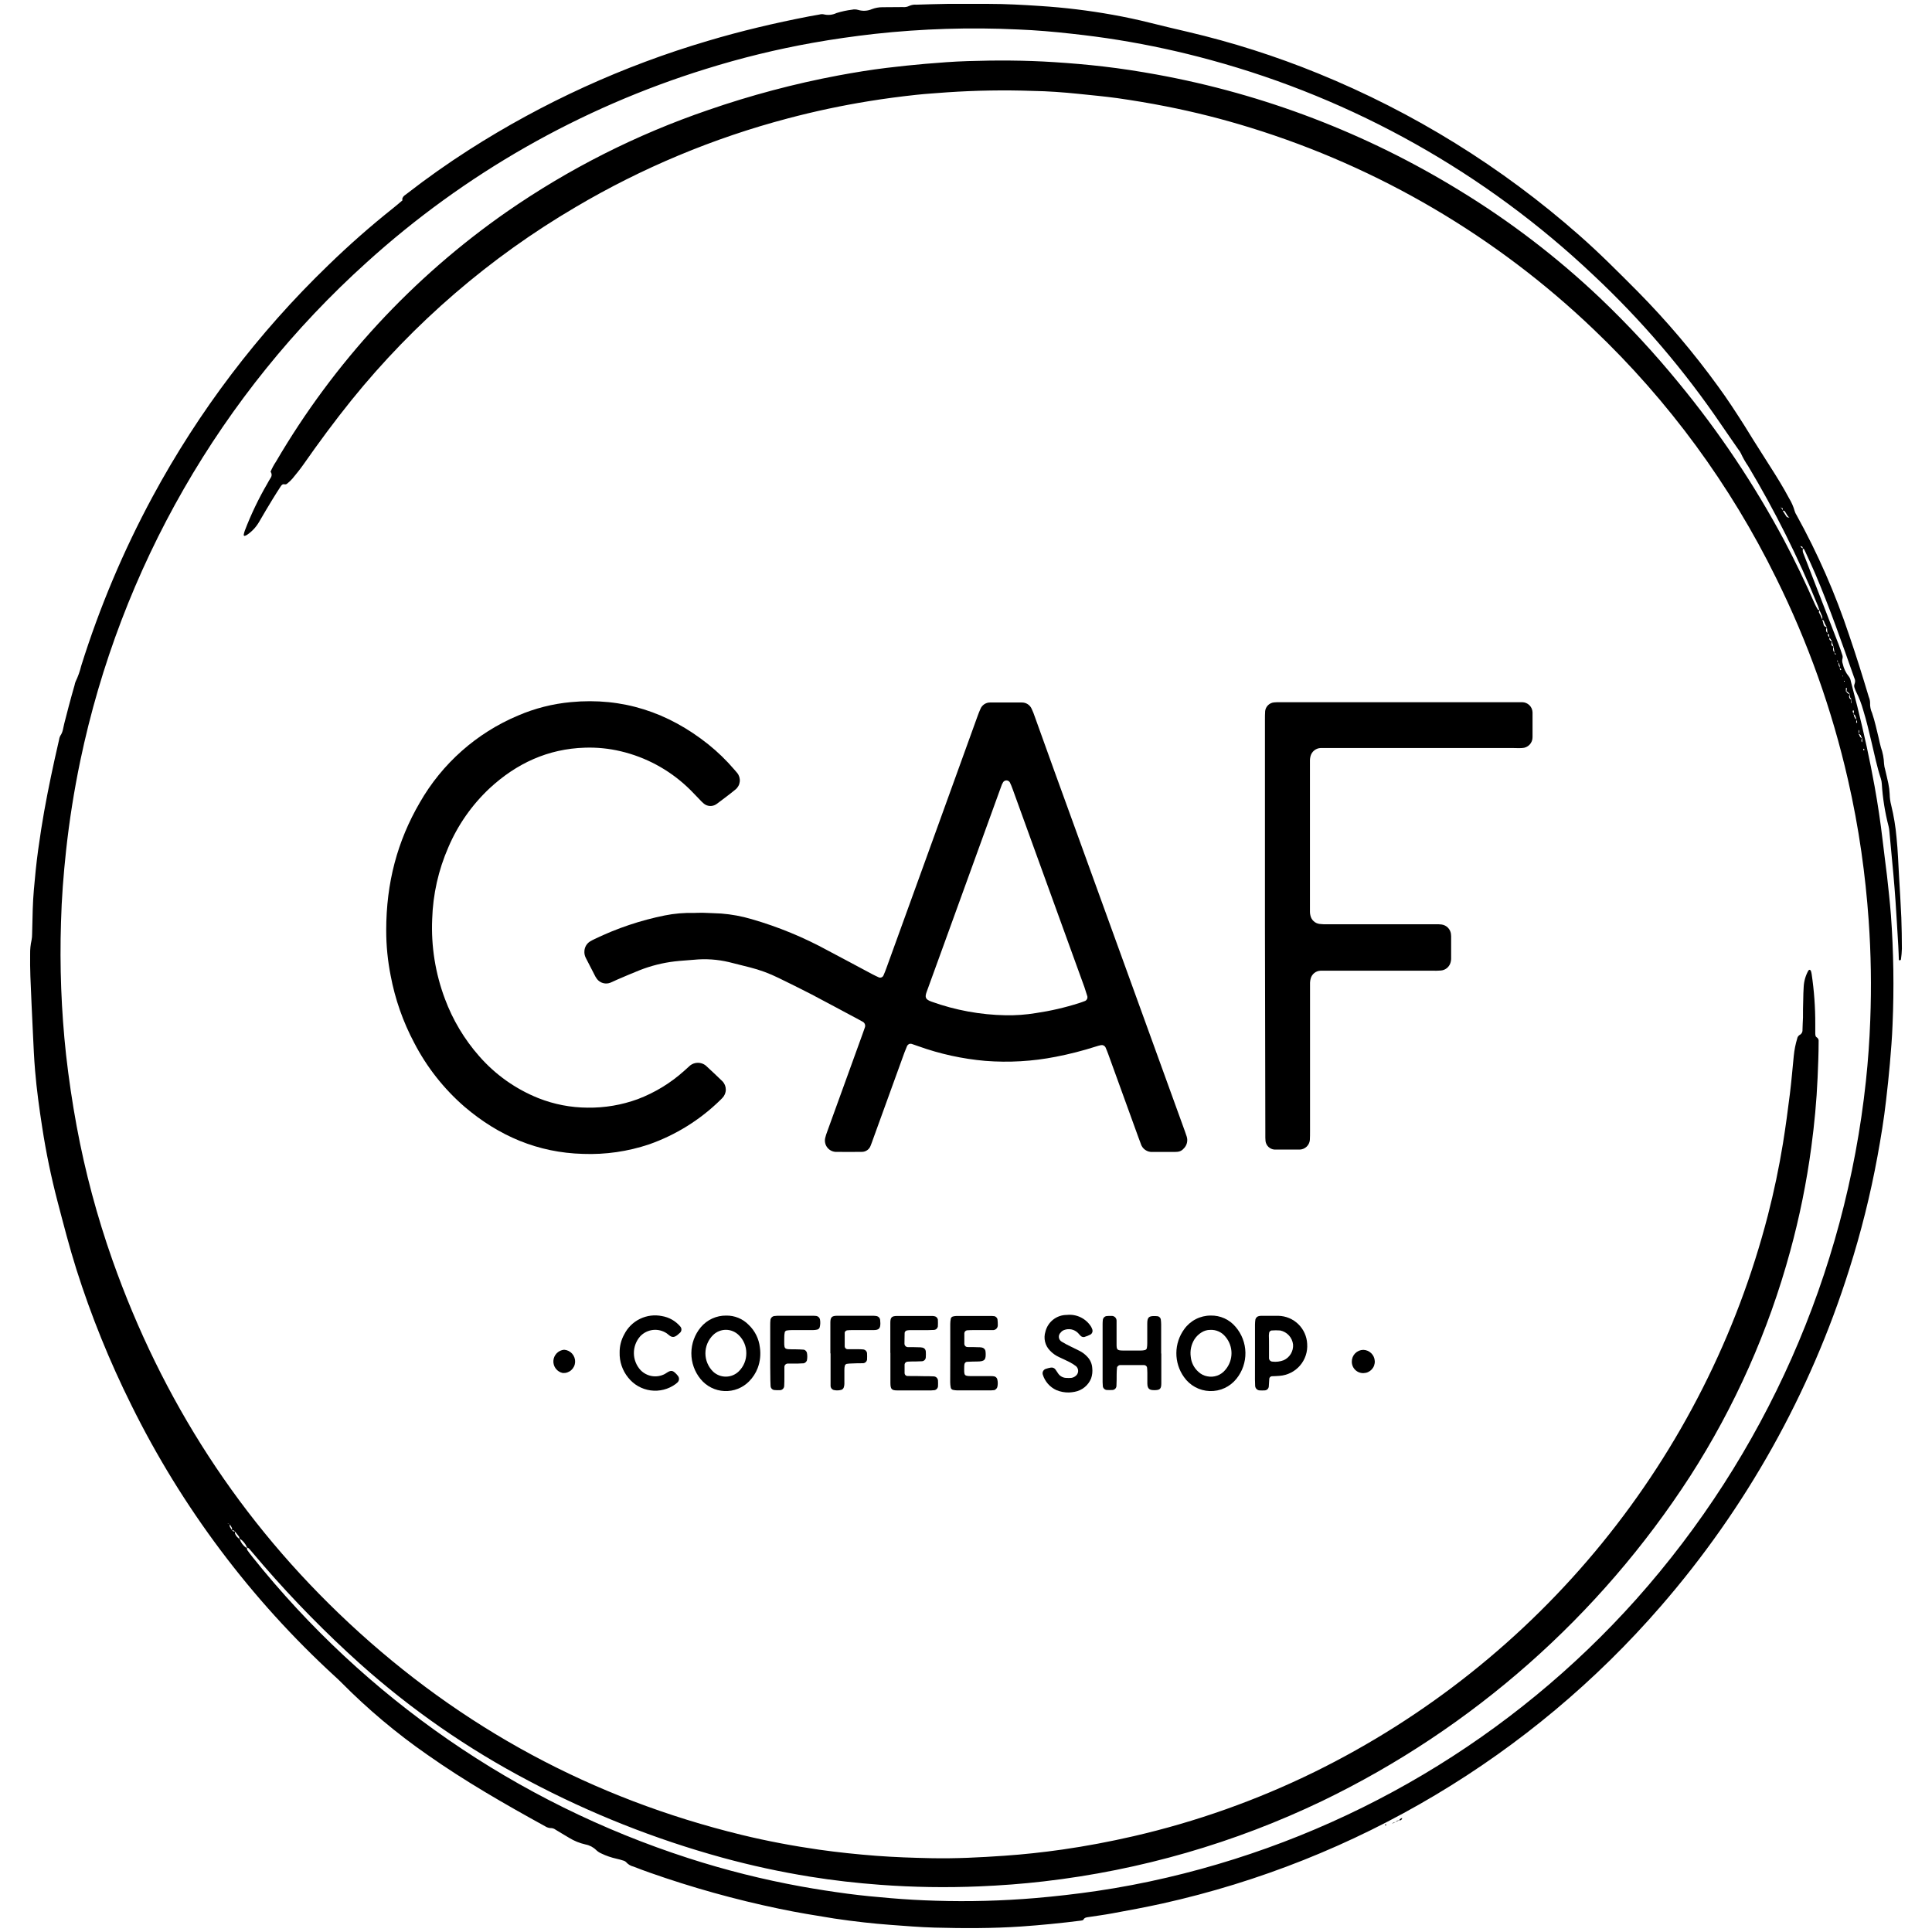 <svg width="656" height="656" viewBox="0 0 656 656" fill="none" xmlns="http://www.w3.org/2000/svg">
    <rect width="656" height="656" fill="white"/>
    <path d="M612.185 186.259C612.033 186.842 612.097 187.46 612.365 187.999L614.855 194.439C618.035 202.639 621.212 210.843 624.385 219.049C624.785 220.049 625.115 221.129 625.465 222.169C625.677 222.626 625.726 223.141 625.605 223.629C625.45 224.211 625.481 224.827 625.695 225.389C626.03 226.961 626.732 228.431 627.745 229.679C628.113 230.153 628.351 230.715 628.435 231.309C629.175 234.219 629.945 237.119 630.675 240.019C632.895 248.949 634.885 257.929 636.515 267.019C637.615 273.119 638.525 279.249 639.245 285.409C639.695 289.409 640.245 293.339 640.715 297.319C641.205 301.789 641.715 306.259 642.055 310.749C642.958 323.121 643.142 335.536 642.605 347.929C642.445 352.329 642.075 356.719 641.705 361.099C641.345 365.289 640.885 369.459 640.405 373.629C639.685 379.999 638.645 386.309 637.485 392.629C635.102 405.616 631.899 418.438 627.895 431.019C614.63 473.134 592.846 512.07 563.895 545.409C519.769 596.319 460.449 631.699 394.685 646.329C389.025 647.579 383.325 648.639 377.625 649.679C374.975 650.169 372.295 650.519 369.625 650.929C368.945 651.029 368.245 651.059 367.855 651.829C367.765 652.019 367.345 652.089 367.065 652.129C360.318 652.989 353.552 653.656 346.765 654.129C336.965 654.799 327.165 654.769 317.365 654.509C312.365 654.379 307.365 653.939 302.365 653.579C299.372 653.359 296.372 653.079 293.365 652.739C289.985 652.349 286.605 651.939 283.245 651.419C277.025 650.419 270.815 649.419 264.645 648.119C249.666 645.004 234.913 640.888 220.485 635.799C218.695 635.169 216.915 634.499 215.125 633.799C214.147 633.573 213.266 633.045 212.605 632.289C212.329 632.017 211.983 631.826 211.605 631.739C210.846 631.49 210.075 631.279 209.295 631.109C207.536 630.72 205.828 630.13 204.205 629.349C203.563 629.073 202.974 628.688 202.465 628.209C201.467 627.212 200.192 626.539 198.805 626.279C196.851 625.842 194.982 625.085 193.275 624.039C191.715 623.149 190.205 622.179 188.645 621.269C188.253 620.968 187.786 620.781 187.295 620.729C186.492 620.746 185.703 620.516 185.035 620.069C171.355 612.549 157.825 604.779 145.035 595.769C134.599 588.511 124.848 580.314 115.905 571.279C115.205 570.569 114.465 569.889 113.735 569.219C85.191 543.054 61.751 511.818 44.605 477.099C37.197 462.236 30.955 446.819 25.935 430.989C23.525 423.359 21.545 415.609 19.515 407.879C17.362 399.64 15.637 391.296 14.345 382.879C13.345 376.459 12.455 370.019 11.915 363.539C11.555 359.349 11.385 355.149 11.185 350.959C10.865 344.459 10.575 337.963 10.315 331.469C10.215 328.979 10.215 326.469 10.235 323.969C10.205 322.369 10.367 320.771 10.715 319.209C10.849 318.524 10.912 317.827 10.905 317.129C10.985 314.329 11.025 311.529 11.115 308.729C11.235 304.329 11.685 299.949 12.115 295.569C12.595 290.889 13.255 286.239 13.985 281.569C15.235 273.569 16.845 265.629 18.575 257.719C19.045 255.569 19.575 253.419 20.035 251.279C20.085 250.784 20.228 250.302 20.455 249.859C21.395 248.579 21.455 247.069 21.835 245.619C22.315 243.679 22.815 241.746 23.335 239.819C23.975 237.399 24.645 234.999 25.335 232.589C25.401 232.195 25.512 231.809 25.665 231.439C26.488 229.728 27.128 227.935 27.575 226.089C33.795 206.227 41.902 187.006 51.785 168.689C67.495 139.583 87.605 113.077 111.405 90.109C118.405 83.299 125.785 76.799 133.465 70.689C134.565 69.819 135.615 68.899 136.685 67.999H136.615V67.269H136.685C136.915 66.539 137.575 66.219 138.115 65.799C144.915 60.519 151.938 55.556 159.185 50.909C184.327 34.818 211.617 22.361 240.245 13.909C251.555 10.529 263.035 7.829 274.625 5.579C275.805 5.346 276.985 5.136 278.165 4.949C278.645 4.807 279.151 4.776 279.645 4.859C281.11 5.237 282.662 5.085 284.025 4.429C285.745 3.895 287.508 3.513 289.295 3.289C289.98 3.142 290.691 3.166 291.365 3.359C292.913 3.831 294.578 3.739 296.065 3.099C297.189 2.671 298.382 2.451 299.585 2.449C301.885 2.449 304.185 2.389 306.485 2.399C307.279 2.486 308.082 2.34 308.795 1.979C309.53 1.655 310.335 1.521 311.135 1.589C314.635 1.489 318.135 1.359 321.645 1.319C326.345 1.319 331.045 1.319 335.745 1.319C341.555 1.319 347.345 1.649 353.135 2.029C361.422 2.558 369.672 3.56 377.845 5.029C382.075 5.789 386.285 6.679 390.455 7.729C394.625 8.779 398.995 9.809 403.285 10.809C418.379 14.345 433.171 19.063 447.525 24.919C479.925 38.118 509.876 56.67 536.125 79.799C543.055 85.869 549.525 92.409 556.025 98.929C565.937 108.973 575.073 119.754 583.355 131.179C586.495 135.449 589.355 139.879 592.225 144.369C593.295 146.059 594.325 147.769 595.385 149.469C597.255 152.469 599.115 155.399 601.005 158.339C603.275 161.879 605.485 165.449 607.455 169.159C608.298 170.521 608.945 171.996 609.375 173.539C609.515 174.019 609.727 174.474 610.005 174.889C617.216 187.94 623.208 201.628 627.905 215.779C630.275 222.679 632.445 229.649 634.535 236.639C634.812 237.27 634.961 237.95 634.975 238.639C634.923 239.841 635.159 241.038 635.665 242.129C636.595 244.879 637.195 247.719 637.885 250.539C638.135 251.609 638.335 252.689 638.645 253.739C639.285 255.527 639.646 257.402 639.715 259.299C639.767 259.998 639.898 260.689 640.105 261.359C640.455 262.919 640.865 264.469 641.175 266.039C641.424 267.211 641.575 268.402 641.625 269.599C641.646 270.896 641.824 272.185 642.155 273.439C643.029 277.032 643.631 280.686 643.955 284.369C644.425 288.859 644.555 293.369 644.825 297.849C645.095 302.329 645.385 307.029 645.585 311.629C645.725 315.129 645.755 318.629 645.775 322.129C645.741 323.328 645.638 324.523 645.465 325.709C645.465 325.959 645.195 326.179 644.745 325.989C644.685 324.449 644.655 322.849 644.555 321.259C644.255 316.169 643.955 311.069 643.615 305.989C643.402 302.889 643.155 299.796 642.875 296.709C642.442 291.929 641.995 287.153 641.535 282.379C641.491 281.78 641.4 281.185 641.265 280.599C640.032 275.858 639.258 271.009 638.955 266.119C638.921 265.521 638.81 264.929 638.625 264.359C637.315 260.359 636.475 256.249 635.505 252.159C634.625 248.469 633.775 244.759 632.655 241.159C632.07 239.038 631.279 236.978 630.295 235.009C630.074 234.562 629.884 234.101 629.725 233.629C629.626 233.399 629.575 233.15 629.575 232.899C629.575 232.648 629.626 232.4 629.725 232.169C629.852 231.847 629.906 231.501 629.886 231.156C629.865 230.811 629.769 230.474 629.605 230.169C625.415 218.289 621.285 206.389 616.345 194.789C615.285 192.299 614.145 189.859 613.015 187.409C612.815 186.979 612.685 186.409 612.145 186.249C612.015 185.539 612.015 185.539 611.305 185.469C611.305 185.289 611.305 185.109 611.375 184.939L611.265 185.449C611.418 185.654 611.585 185.847 611.765 186.029C611.893 186.127 612.034 186.204 612.185 186.259ZM77.075 517.099C77.341 517.366 77.699 517.52 78.075 517.529C77.998 517.706 77.965 517.898 77.981 518.091C77.997 518.283 78.06 518.468 78.165 518.629C78.365 518.959 78.585 519.279 78.815 519.629C78.92 519.789 79.076 519.908 79.258 519.968C79.439 520.028 79.636 520.025 79.815 519.959C79.815 520.229 79.675 520.559 79.815 520.749C80.117 521.522 80.674 522.168 81.395 522.579C81.782 523.765 82.539 524.795 83.555 525.519C83.625 525.519 83.745 525.519 83.845 525.519C83.845 525.809 83.845 526.149 83.985 526.359C84.555 527.179 85.175 527.959 85.795 528.749C124.01 576.581 175.452 612.113 233.715 630.919C246.273 634.979 259.088 638.196 272.075 640.549C277.285 641.489 282.535 642.299 287.785 642.999C292.635 643.639 297.515 644.109 302.405 644.509C307.498 644.943 312.592 645.233 317.685 645.379C328.986 645.729 340.298 645.429 351.565 644.479C358.545 643.886 365.498 643.083 372.425 642.069C380.425 640.889 388.378 639.372 396.285 637.519C457.834 623.157 513.456 590.161 555.565 543.029C599.305 493.946 626.581 432.401 633.565 367.029C634.298 360.156 634.788 353.273 635.035 346.379C635.47 335.081 635.29 323.768 634.495 312.489C633.948 304.696 633.122 296.943 632.015 289.229C630.835 280.996 629.318 272.836 627.465 264.749C622.065 241.04 613.878 218.054 603.075 196.269C587.556 164.677 566.566 136.082 541.075 111.809C508.109 80.286 468.263 56.862 424.685 43.389C415.232 40.453 405.628 38.026 395.915 36.119C390.415 35.029 384.915 34.119 379.355 33.319C374.995 32.729 370.605 32.319 366.235 31.869C361.055 31.339 355.865 30.949 350.665 30.869C340.963 30.534 331.251 30.694 321.565 31.349C318.075 31.639 314.565 31.819 311.095 32.199C305.735 32.779 300.375 33.479 295.095 34.339C285.808 35.839 276.618 37.792 267.525 40.199C242.256 46.861 218.027 56.98 195.525 70.269C166.364 87.372 140.54 109.614 119.305 135.919C113.595 143.009 108.195 150.329 102.975 157.799C101.825 159.429 100.555 160.979 99.285 162.519C98.761 163.122 98.182 163.674 97.555 164.169C97.45 164.272 97.324 164.352 97.187 164.403C97.049 164.455 96.902 164.477 96.755 164.469C96.005 164.249 95.625 164.649 95.295 165.179C94.375 166.609 93.445 168.029 92.565 169.489C91.015 172.049 89.455 174.619 87.965 177.229C86.958 178.965 85.574 180.451 83.915 181.579C83.665 181.736 83.396 181.861 83.115 181.949C83.073 181.957 83.03 181.955 82.989 181.945C82.947 181.935 82.909 181.916 82.875 181.889C82.798 181.827 82.747 181.738 82.735 181.639C82.825 181.15 82.952 180.669 83.115 180.199C85.222 174.685 87.774 169.35 90.745 164.249C91.135 163.559 91.505 162.839 91.945 162.179C92.142 161.879 92.24 161.525 92.226 161.166C92.212 160.808 92.085 160.463 91.865 160.179C92.367 158.983 92.983 157.837 93.705 156.759C113.37 123.13 140.111 94.179 172.075 71.909C193.144 57.292 216.14 45.671 240.405 37.379C254.864 32.367 269.675 28.432 284.715 25.609C290.125 24.609 295.555 23.709 301.015 23.049C305.385 22.529 309.755 22.049 314.145 21.679C318.925 21.279 323.715 20.899 328.515 20.749C338.315 20.429 348.115 20.459 357.915 21.099C363.505 21.459 369.095 21.929 374.655 22.579C380.715 23.279 386.735 24.219 392.745 25.309C429.147 31.936 463.999 45.272 495.525 64.639C512.715 75.113 528.745 87.382 543.345 101.239C552.833 110.284 561.75 119.909 570.045 130.059C583.666 146.596 595.618 164.439 605.725 183.329C609.525 190.489 613.005 197.789 616.275 205.209C616.568 205.84 616.902 206.451 617.275 207.039C617.275 207.129 617.615 207.039 617.785 207.109C617.67 207.354 617.602 207.619 617.585 207.889C618.364 209.251 618.927 210.725 619.255 212.259C619.347 212.468 619.501 212.643 619.696 212.761C619.891 212.879 620.118 212.934 620.345 212.919C619.945 213.689 619.805 214.419 620.615 215.019C620.615 215.539 620.615 216.099 621.205 216.349C621.205 217.029 621.265 217.609 622.095 217.709C621.755 218.969 621.755 218.969 622.615 219.589C622.487 219.932 622.451 220.303 622.511 220.664C622.57 221.026 622.724 221.365 622.955 221.649C623.085 221.819 622.955 222.159 623.295 222.179C623.295 222.179 623.295 221.989 623.295 221.969C623.295 221.949 622.995 221.809 622.845 221.729C622.765 221.019 622.675 220.309 622.595 219.599C622.241 219.037 622.057 218.384 622.065 217.719C621.944 217.589 621.83 217.452 621.725 217.309C621.505 217.019 621.305 216.719 621.105 216.409C621.105 215.899 621.165 215.329 620.515 215.089L620.305 212.929C619.865 212.321 619.528 211.646 619.305 210.929C619.263 210.796 619.181 210.678 619.07 210.593C618.959 210.507 618.825 210.457 618.685 210.449C618.83 209.981 618.798 209.476 618.595 209.029C618.335 208.399 618.045 207.779 617.775 207.159C617.505 206.539 617.465 206.159 617.275 205.739C610.598 189.339 602.679 173.473 593.585 158.279C592.621 156.882 591.781 155.403 591.075 153.859C590.853 153.411 590.577 152.992 590.255 152.609C588.315 149.809 586.365 147.029 584.455 144.219C571.906 125.743 557.351 108.713 541.055 93.439C504.409 58.737 459.75 33.635 411.055 20.369C400.734 17.546 390.269 15.276 379.705 13.569C374.475 12.719 369.215 12.039 363.945 11.459C357.875 10.779 351.795 10.249 345.705 10.009C329.407 9.232 313.074 9.737 296.855 11.519C289.855 12.319 282.975 13.289 276.075 14.519C263.769 16.709 251.615 19.678 239.685 23.409C196.993 36.636 157.707 59.032 124.575 89.029C74.979 133.722 40.891 193.037 27.245 258.389C25.145 268.476 23.538 278.646 22.425 288.899C21.555 296.959 20.925 305.029 20.715 313.129C20.238 328.141 20.809 343.167 22.425 358.099C23.345 366.259 24.548 374.369 26.035 382.429C28.898 397.872 32.96 413.068 38.185 427.879C54.995 475.439 81.585 516.669 118.495 551.099C156.668 586.706 201.145 610.689 251.925 623.049C260.585 625.149 269.325 626.789 278.145 628.049C284.575 628.959 291.045 629.629 297.525 630.129C303.715 630.599 309.915 630.809 316.115 630.939C324.425 631.109 332.715 630.689 341.005 630.109C347.595 629.659 354.155 628.939 360.685 628.009C368.805 626.849 376.855 625.319 384.855 623.479C406.121 618.583 426.753 611.258 446.345 601.649C484.098 583.087 517.397 556.59 543.964 523.97C570.531 491.351 589.739 453.378 600.275 412.649C602.342 404.609 604.045 396.489 605.385 388.289C606.295 382.669 607.045 377.019 607.755 371.359C608.285 367.089 608.635 362.799 609.065 358.529C609.26 356.536 609.649 354.567 610.225 352.649C610.267 352.402 610.36 352.165 610.497 351.956C610.635 351.746 610.815 351.566 611.025 351.429C611.345 351.276 611.611 351.03 611.79 350.723C611.968 350.416 612.05 350.063 612.025 349.709C612.025 348.309 612.165 346.909 612.195 345.509C612.195 343.509 612.195 341.509 612.275 339.509C612.275 338.009 612.355 336.509 612.435 335.009C612.543 333.104 613.08 331.248 614.005 329.579C614.052 329.5 614.116 329.432 614.192 329.38C614.268 329.329 614.354 329.294 614.445 329.279C614.537 329.301 614.624 329.344 614.697 329.405C614.769 329.465 614.827 329.542 614.865 329.629C614.995 330.006 615.088 330.395 615.145 330.789C615.979 336.417 616.387 342.1 616.365 347.789C616.365 348.789 616.365 349.789 616.365 350.789C616.36 351.088 616.39 351.387 616.455 351.679C616.491 351.869 616.598 352.037 616.755 352.149C617.021 352.287 617.237 352.505 617.372 352.772C617.507 353.04 617.553 353.344 617.505 353.639C617.505 357.739 617.335 361.839 617.155 365.939C616.815 373.839 616.065 381.699 615.015 389.529C613.419 401.429 611.031 413.208 607.865 424.789C600.504 451.866 589.038 477.656 573.865 501.259C543.141 548.751 499.95 586.881 449.015 611.479C419.201 625.793 387.209 635.033 354.355 638.819C347.095 639.669 339.815 640.199 332.515 640.509C321.314 640.983 310.095 640.806 298.915 639.979C290.915 639.389 282.995 638.499 275.085 637.219C265.016 635.597 255.042 633.434 245.205 630.739C222.428 624.48 200.407 615.741 179.535 604.679C158.873 593.832 139.628 580.478 122.235 564.919C110.701 554.545 99.817 543.471 89.645 531.759C88.005 529.869 86.395 527.949 84.775 526.059C84.515 525.759 84.245 525.449 83.775 525.489C83.775 525.389 83.775 525.269 83.775 525.199C83.294 524.14 82.542 523.226 81.595 522.549C81.525 522.549 81.405 522.549 81.305 522.549C81.305 522.276 81.254 522.004 81.155 521.749C80.715 521.129 80.215 520.549 79.725 519.959C79.615 519.806 79.458 519.691 79.278 519.634C79.098 519.576 78.904 519.578 78.725 519.639C78.793 519.458 78.817 519.263 78.796 519.07C78.775 518.877 78.71 518.692 78.605 518.529C78.405 518.199 78.215 517.859 77.995 517.529L76.995 517.129V516.959C77.017 517.008 77.044 517.055 77.075 517.099ZM76.075 515.219C76.195 515.379 76.175 515.419 76.005 515.329H76.165C75.945 515.449 75.865 515.409 75.915 515.179L76.075 515.219ZM604.615 172.369L604.675 171.699L604.595 172.359C605.065 172.539 605.115 172.999 605.275 173.359C605.695 174.029 606.115 174.709 606.555 175.359C606.668 175.509 606.826 175.62 607.006 175.674C607.186 175.728 607.378 175.722 607.555 175.659L607.465 176.289C607.525 176.089 607.345 175.839 607.595 175.679C607.125 175.499 606.935 175.059 606.685 174.679C606.467 174.267 606.213 173.876 605.925 173.509C605.795 173.369 605.425 173.429 605.185 173.379C605.435 172.559 605.435 172.559 604.625 172.329L604.615 172.369ZM624.075 224.879L623.985 224.289L623.785 224.349L624.135 224.809L624.615 226.709C624.71 226.884 624.787 227.068 624.845 227.259C624.905 227.569 624.995 227.629 625.125 227.399C625.134 227.35 625.13 227.3 625.114 227.253C625.098 227.206 625.071 227.163 625.035 227.129C624.895 226.999 624.725 226.899 624.575 226.769C624.66 226.438 624.659 226.09 624.572 225.759C624.484 225.428 624.313 225.125 624.075 224.879ZM628.625 237.459C628.625 237.869 628.625 238.279 628.545 238.699H628.645V237.459C628.401 237.228 628.218 236.94 628.111 236.62C628.005 236.301 627.979 235.961 628.035 235.629C627.635 235.369 627.465 234.799 626.895 234.779C626.906 234.498 626.933 234.218 626.975 233.939C627.045 233.639 626.975 233.539 626.785 233.659C626.785 233.659 626.785 233.839 626.785 233.929C626.785 234.209 626.785 234.489 626.785 234.769C627.195 235.029 627.375 235.589 627.955 235.629C627.951 235.811 627.93 235.991 627.895 236.169C627.851 236.3 627.835 236.439 627.847 236.577C627.859 236.715 627.9 236.849 627.967 236.97C628.034 237.091 628.125 237.197 628.235 237.282C628.344 237.366 628.471 237.426 628.605 237.459H628.625ZM631.055 249.209C631.055 248.779 631.405 248.349 631.055 247.839V249.199C631.175 249.349 631.365 249.479 631.395 249.639C631.439 249.862 631.538 250.07 631.683 250.245C631.828 250.419 632.014 250.555 632.225 250.639C632.225 251.059 631.935 251.469 632.285 251.999C632.285 251.469 632.285 251.059 632.285 250.649C632.175 250.489 631.995 250.339 631.975 250.179C631.945 249.944 631.841 249.724 631.68 249.55C631.519 249.376 631.307 249.257 631.075 249.209H631.055ZM629.305 242.459C629.305 242.169 629.395 241.889 629.445 241.599C629.495 241.309 629.375 241.199 629.155 241.299C629.155 241.299 629.155 241.479 629.155 241.569C629.155 241.859 629.275 242.139 629.335 242.429C629.471 242.661 629.575 242.91 629.645 243.169C629.678 243.393 629.758 243.607 629.878 243.798C629.999 243.989 630.158 244.153 630.345 244.279C630.345 244.549 630.345 244.829 630.275 245.099C630.205 245.369 630.355 245.479 630.555 245.369C630.555 245.369 630.615 245.189 630.555 245.109C630.475 244.849 630.365 244.589 630.265 244.329C630.172 244.069 630.102 243.801 630.055 243.529C630.025 243.301 629.939 243.084 629.805 242.897C629.671 242.71 629.492 242.56 629.285 242.459H629.305ZM632.985 254.459L632.885 254.219C632.885 254.279 632.745 254.339 632.735 254.409C632.685 254.659 632.735 254.779 632.925 254.699C633.115 254.619 632.945 254.539 632.965 254.449L632.985 254.459ZM626.195 231.459C626.255 231.459 626.345 231.459 626.355 231.399C626.355 231.159 626.265 231.099 626.145 231.249C626.025 231.399 626.155 231.349 626.175 231.419L626.195 231.459ZM625.755 229.579L625.685 229.359L625.625 229.749L625.755 229.579Z" fill="black"/>
    <path d="M470.535 619.459C470.455 619.459 470.315 619.459 470.305 619.529C470.235 619.749 470.305 619.859 470.595 619.799C470.63 619.776 470.659 619.745 470.68 619.708C470.701 619.672 470.713 619.631 470.715 619.589C470.715 619.589 470.595 619.509 470.535 619.459Z" fill="black"/>
    <path d="M475.075 618.099C475.292 618.144 475.519 618.102 475.705 617.983C475.892 617.863 476.025 617.675 476.075 617.459V617.339C475.85 617.359 475.635 617.444 475.457 617.585C475.279 617.725 475.147 617.914 475.075 618.129V618.099Z" fill="black"/>
    <path d="M475.076 618.149C474.839 618.085 474.588 618.109 474.369 618.218C474.149 618.327 473.977 618.512 473.886 618.739C474.176 618.329 474.666 618.319 475.066 618.139L475.076 618.149Z" fill="black"/>
    <path d="M473.875 618.739C473.639 618.678 473.389 618.706 473.172 618.816C472.955 618.927 472.785 619.113 472.695 619.339C472.997 618.986 473.423 618.764 473.885 618.719L473.875 618.739Z" fill="black"/>
    <path d="M472.695 619.339L470.535 619.459L472.695 619.339Z" fill="black"/>
    <path d="M476.075 617.479L476.005 617.269C475.845 617.419 475.885 617.459 476.125 617.369L476.075 617.479Z" fill="black"/>
    <path d="M629.266 242.489C629.473 242.572 629.655 242.708 629.794 242.884C629.933 243.059 630.023 243.268 630.056 243.489C630.102 243.761 630.172 244.029 630.266 244.289L630.326 244.219C630.132 244.103 629.966 243.945 629.842 243.756C629.717 243.567 629.636 243.353 629.606 243.129C629.536 242.87 629.432 242.621 629.296 242.389L629.266 242.489Z" fill="white"/>
    <path d="M631.075 249.209C631.305 249.266 631.51 249.393 631.665 249.572C631.819 249.751 631.913 249.974 631.935 250.209C631.935 250.369 632.135 250.519 632.245 250.679C632.031 250.6 631.842 250.466 631.696 250.29C631.551 250.115 631.454 249.904 631.415 249.679C631.415 249.519 631.195 249.389 631.075 249.239V249.209Z" fill="white"/>
    <path d="M628.016 235.619C627.436 235.619 627.256 235.029 626.846 234.769C627.416 234.769 627.586 235.359 627.986 235.619H628.016Z" fill="white"/>
    <path d="M632.205 250.699C632.205 251.109 632.205 251.519 632.205 252.049C631.855 251.519 632.135 251.109 632.145 250.679L632.205 250.699Z" fill="white"/>
    <path d="M628.606 237.449C628.478 237.41 628.359 237.345 628.257 237.258C628.154 237.172 628.07 237.066 628.01 236.947C627.949 236.827 627.913 236.697 627.904 236.563C627.894 236.43 627.912 236.296 627.956 236.169C627.991 235.988 628.011 235.804 628.015 235.619C627.959 235.951 627.986 236.291 628.092 236.61C628.198 236.93 628.382 237.218 628.626 237.449H628.606Z" fill="white"/>
    <path d="M628.625 237.459V238.699H628.525C628.525 238.279 628.525 237.869 628.605 237.459H628.625Z" fill="white"/>
    <path d="M629.295 242.429C629.235 242.139 629.165 241.859 629.115 241.569C629.115 241.479 629.115 241.309 629.115 241.299C629.335 241.199 629.445 241.299 629.405 241.599L629.255 242.469L629.295 242.429Z" fill="white"/>
    <path d="M630.266 244.329C630.366 244.589 630.476 244.849 630.556 245.109C630.556 245.189 630.556 245.339 630.556 245.369C630.356 245.479 630.256 245.369 630.276 245.099C630.296 244.829 630.276 244.549 630.356 244.269L630.266 244.329Z" fill="white"/>
    <path d="M631.075 249.199V247.839C631.435 248.349 631.075 248.779 631.075 249.209V249.199Z" fill="white"/>
    <path d="M632.966 254.449C632.966 254.539 632.966 254.669 632.906 254.689C632.846 254.709 632.666 254.689 632.716 254.399C632.716 254.329 632.816 254.269 632.866 254.209L632.966 254.449Z" fill="white"/>
    <path d="M624.545 226.789C624.71 226.891 624.867 227.005 625.015 227.129C625.051 227.163 625.078 227.206 625.094 227.253C625.11 227.3 625.114 227.35 625.105 227.399C624.975 227.629 624.885 227.569 624.825 227.259C624.767 227.069 624.69 226.884 624.595 226.709L624.545 226.789Z" fill="white"/>
    <path d="M622.075 217.679C621.225 217.609 621.075 217.029 621.165 216.349L621.085 216.419C621.285 216.719 621.485 217.019 621.705 217.309C621.81 217.452 621.924 217.589 622.045 217.719L622.075 217.679Z" fill="white"/>
    <path d="M622.075 217.719C622.071 218.388 622.251 219.046 622.595 219.619C621.715 219.019 621.715 219.019 622.065 217.739L622.075 217.719Z" fill="white"/>
    <path d="M622.895 221.649C622.666 221.362 622.516 221.02 622.46 220.657C622.404 220.294 622.444 219.922 622.575 219.579C622.665 220.269 622.755 220.979 622.835 221.689L622.895 221.649Z" fill="white"/>
    <path d="M624.595 226.709L624.115 224.809L624.045 224.889C624.29 225.131 624.466 225.433 624.556 225.765C624.645 226.097 624.645 226.447 624.555 226.779L624.595 226.709Z" fill="white"/>
    <path d="M626.845 234.769C626.845 234.489 626.845 234.209 626.845 233.929C626.845 233.839 626.765 233.669 626.845 233.659C627.055 233.539 627.105 233.659 627.035 233.939C626.993 234.218 626.966 234.498 626.955 234.779L626.845 234.769Z" fill="white"/>
    <path d="M626.185 231.419C626.185 231.349 626.095 231.239 626.125 231.209C626.155 231.179 626.335 231.119 626.335 231.359C626.325 231.379 626.235 231.399 626.185 231.419Z" fill="white"/>
    <path d="M625.735 229.539L625.605 229.709L625.665 229.319L625.735 229.539Z" fill="white"/>
    <path d="M624.076 224.809L623.726 224.349L623.926 224.289C623.926 224.489 623.986 224.679 624.006 224.889L624.076 224.809Z" fill="white"/>
    <path d="M622.815 221.729C622.965 221.809 623.125 221.879 623.265 221.969C623.405 222.059 623.265 222.179 623.265 222.179C622.925 222.179 623.055 221.819 622.925 221.649L622.815 221.729Z" fill="white"/>
    <path d="M238.675 309.929C240.315 309.999 242.615 310.059 244.905 310.189C248.395 310.462 251.848 311.099 255.205 312.089C264.24 314.695 272.959 318.29 281.205 322.809C286.205 325.429 291.085 328.079 296.035 330.709C296.825 331.139 297.645 331.509 298.465 331.889C298.752 331.981 299.062 331.966 299.338 331.846C299.614 331.727 299.837 331.511 299.965 331.239C300.325 330.409 300.665 329.579 300.965 328.729C305.399 316.509 309.825 304.289 314.245 292.069L331.885 243.269C332.195 242.429 332.505 241.579 332.885 240.759C333.142 240.101 333.591 239.536 334.175 239.138C334.758 238.74 335.449 238.528 336.155 238.529H337.055H346.365H346.965C347.67 238.52 348.363 238.719 348.955 239.101C349.547 239.484 350.014 240.033 350.295 240.679C350.721 241.586 351.092 242.518 351.405 243.469C355.852 255.889 360.335 268.299 364.855 280.699L401.635 382.209C402.075 383.439 402.535 384.649 402.935 385.889C403.168 386.609 403.192 387.38 403.005 388.113C402.817 388.845 402.425 389.51 401.875 390.029C401.616 390.337 401.297 390.59 400.938 390.772C400.579 390.954 400.187 391.062 399.785 391.089C399.485 391.089 399.185 391.139 398.895 391.139C396.385 391.139 393.895 391.139 391.385 391.139C390.478 391.206 389.576 390.955 388.833 390.43C388.091 389.904 387.554 389.137 387.315 388.259L386.475 386.009L376.255 357.809C375.975 357.059 375.685 356.319 375.355 355.589C375.212 355.325 374.989 355.113 374.718 354.983C374.446 354.854 374.141 354.814 373.845 354.869C373.256 354.991 372.675 355.148 372.105 355.339C367.632 356.772 363.077 357.937 358.465 358.829C350.602 360.375 342.565 360.842 334.575 360.219C326.791 359.543 319.128 357.863 311.775 355.219C311.025 354.949 310.275 354.679 309.515 354.439C309.221 354.363 308.91 354.391 308.635 354.519C308.359 354.646 308.137 354.866 308.005 355.139C307.685 355.873 307.385 356.613 307.105 357.359C303.525 367.233 299.949 377.103 296.375 386.969C296.135 387.629 295.915 388.289 295.635 388.969C295.422 389.595 295.018 390.138 294.48 390.522C293.941 390.906 293.296 391.111 292.635 391.109C289.635 391.149 286.635 391.149 283.635 391.109C283.085 391.064 282.552 390.901 282.07 390.632C281.588 390.363 281.17 389.994 280.843 389.55C280.516 389.105 280.288 388.596 280.175 388.056C280.061 387.516 280.065 386.958 280.185 386.419C280.371 385.643 280.611 384.881 280.905 384.139C282.745 379.059 284.585 373.983 286.425 368.909C288.579 362.989 290.722 357.069 292.855 351.149C293.125 350.389 293.405 349.639 293.655 348.879C293.801 348.506 293.799 348.09 293.648 347.718C293.498 347.346 293.21 347.046 292.845 346.879C292.415 346.619 291.975 346.389 291.535 346.159C286.145 343.289 280.785 340.379 275.385 337.549C271.745 335.659 268.055 333.869 264.385 332.069C261.247 330.516 257.952 329.302 254.555 328.449C252.225 327.879 249.905 327.259 247.555 326.689C243.655 325.756 239.626 325.482 235.635 325.879C233.445 326.089 231.245 326.179 229.065 326.439C224.986 326.925 220.987 327.933 217.165 329.439C214.655 330.439 212.165 331.509 209.695 332.569C208.875 332.919 208.065 333.309 207.235 333.679C206.437 333.989 205.56 334.029 204.737 333.794C203.914 333.56 203.19 333.063 202.675 332.379C202.491 332.143 202.327 331.892 202.185 331.629L198.895 325.229C198.527 324.515 198.367 323.71 198.435 322.909C198.469 322.255 198.66 321.619 198.992 321.055C199.325 320.491 199.789 320.015 200.345 319.669C200.86 319.362 201.391 319.081 201.935 318.829C209.505 315.174 217.504 312.486 225.745 310.829C228.983 310.179 232.284 309.898 235.585 309.989C236.405 309.949 237.205 309.929 238.675 309.929ZM341.475 344.729C344.877 344.792 348.277 344.547 351.635 343.999C356.678 343.263 361.652 342.113 366.505 340.559C367.175 340.349 367.825 340.099 368.505 339.839C368.771 339.698 368.984 339.475 369.112 339.203C369.24 338.93 369.276 338.624 369.215 338.329C368.895 337.279 368.565 336.229 368.215 335.199L350.655 286.749C348.375 280.463 346.095 274.169 343.815 267.869C343.548 267.117 343.241 266.379 342.895 265.659C342.783 265.465 342.624 265.301 342.432 265.184C342.24 265.066 342.022 264.998 341.798 264.986C341.573 264.974 341.349 265.019 341.146 265.115C340.943 265.212 340.768 265.358 340.635 265.539C340.469 265.789 340.325 266.054 340.205 266.329C339.945 266.979 339.715 267.639 339.475 268.329L319.765 322.689C318.065 327.389 316.359 332.086 314.645 336.779C313.965 338.639 314.215 339.359 316.305 340.109C324.386 343.017 332.889 344.578 341.475 344.729Z" fill="black"/>
    <path d="M131.135 315.919C131.135 299.709 134.925 285.579 142.545 272.499C150.108 259.271 161.813 248.897 175.855 242.979C181.577 240.516 187.652 238.97 193.855 238.399C211.385 236.739 226.855 241.869 240.485 252.729C243.687 255.296 246.64 258.159 249.305 261.279C249.635 261.659 249.975 262.029 250.305 262.439C250.639 262.849 250.888 263.32 251.039 263.826C251.19 264.333 251.239 264.864 251.183 265.389C251.127 265.915 250.968 266.424 250.714 266.887C250.46 267.35 250.118 267.759 249.705 268.089C247.705 269.749 245.595 271.269 243.525 272.849C243.373 272.98 243.205 273.09 243.025 273.179C242.409 273.545 241.696 273.715 240.982 273.664C240.267 273.614 239.584 273.347 239.025 272.899C238.491 272.449 237.99 271.961 237.525 271.439C236.115 270.019 234.785 268.519 233.315 267.169C226.993 261.257 219.238 257.096 210.815 255.099C206.822 254.147 202.719 253.733 198.615 253.869C186.035 254.249 175.375 259.209 166.245 267.659C160.242 273.283 155.474 280.094 152.245 287.659C148.867 295.376 147 303.669 146.745 312.089C146.35 321.315 147.823 330.526 151.075 339.169C153.731 346.314 157.677 352.91 162.715 358.629C168.206 364.909 175.109 369.796 182.855 372.889C188.155 374.981 193.798 376.069 199.495 376.099C205.307 376.181 211.085 375.202 216.545 373.209C222.359 371.004 227.713 367.739 232.335 363.579C233.015 362.989 233.685 362.389 234.335 361.769C235.088 361.181 236.015 360.862 236.97 360.862C237.925 360.862 238.853 361.181 239.605 361.769C241.505 363.539 243.415 365.299 245.275 367.119C246.023 367.877 246.443 368.899 246.443 369.964C246.443 371.029 246.023 372.051 245.275 372.809C245.065 373.019 244.865 373.239 244.645 373.449C237.771 380.203 229.496 385.361 220.405 388.559C213.182 390.985 205.58 392.083 197.965 391.799C182.625 391.389 169.375 385.709 157.795 375.849C150.748 369.755 144.928 362.373 140.645 354.099C136.84 346.937 134.142 339.24 132.645 331.269C131.642 326.214 131.136 321.073 131.135 315.919Z" fill="black"/>
    <path d="M429.505 314.379V244.439C429.505 243.439 429.505 242.439 429.575 241.439C429.667 240.681 430.014 239.977 430.559 239.443C431.105 238.908 431.816 238.576 432.575 238.499C433.274 238.441 433.975 238.417 434.675 238.429H515.075C515.675 238.429 516.285 238.429 516.885 238.429C517.794 238.449 518.66 238.815 519.307 239.453C519.954 240.091 520.332 240.951 520.365 241.859C520.365 244.659 520.365 247.459 520.365 250.259C520.387 251.224 520.025 252.158 519.36 252.857C518.695 253.556 517.78 253.963 516.815 253.989C515.815 254.069 514.815 253.989 513.815 253.989H451.375H448.375C447.57 254.028 446.8 254.33 446.182 254.848C445.564 255.367 445.134 256.073 444.955 256.859C444.859 257.246 444.802 257.641 444.785 258.039C444.785 258.839 444.785 259.639 444.785 260.439V307.269C444.785 308.069 444.785 308.869 444.785 309.669C444.789 310.068 444.842 310.464 444.945 310.849C445.099 311.591 445.481 312.266 446.036 312.78C446.592 313.294 447.294 313.623 448.045 313.719C448.941 313.826 449.844 313.863 450.745 313.829H487.665C488.265 313.829 488.865 313.829 489.465 313.909C490.263 314.014 491.005 314.375 491.58 314.938C492.155 315.5 492.532 316.234 492.655 317.029C492.655 317.329 492.715 317.629 492.725 317.929C492.725 320.429 492.725 322.929 492.725 325.429C492.727 326.027 492.618 326.62 492.405 327.179C492.147 327.837 491.708 328.408 491.138 328.826C490.567 329.244 489.89 329.491 489.185 329.539C488.285 329.629 487.385 329.599 486.485 329.599H451.075C450.165 329.599 449.265 329.599 448.365 329.599C447.611 329.627 446.885 329.892 446.29 330.357C445.696 330.823 445.264 331.464 445.055 332.189C444.916 332.668 444.836 333.161 444.815 333.659C444.815 334.559 444.815 335.459 444.815 336.359V384.089C444.815 385.089 444.815 386.089 444.755 387.089C444.676 387.94 444.294 388.735 443.68 389.329C443.065 389.923 442.259 390.278 441.405 390.329C438.505 390.329 435.605 390.329 432.705 390.329C431.958 390.264 431.255 389.948 430.71 389.433C430.165 388.917 429.811 388.232 429.705 387.489C429.657 387.091 429.634 386.69 429.635 386.289C429.635 385.489 429.635 384.689 429.635 383.889L429.505 314.379Z" fill="black"/>
    <path d="M411.075 446.689C412.683 446.649 414.279 446.972 415.744 447.636C417.209 448.299 418.505 449.285 419.535 450.519C421.642 452.962 422.824 456.068 422.876 459.293C422.927 462.519 421.844 465.66 419.815 468.169C418.733 469.521 417.349 470.601 415.775 471.323C414.201 472.046 412.481 472.391 410.75 472.33C409.019 472.27 407.326 471.807 405.806 470.977C404.287 470.146 402.982 468.973 401.995 467.549C400.305 465.172 399.406 462.323 399.426 459.407C399.446 456.49 400.383 453.653 402.105 451.299C403.125 449.871 404.471 448.708 406.031 447.906C407.591 447.104 409.321 446.687 411.075 446.689ZM410.945 451.559C409.882 451.547 408.838 451.85 407.945 452.429C407.012 453.01 406.214 453.784 405.605 454.699C404.474 456.481 404.016 458.609 404.315 460.699C404.504 462.705 405.465 464.559 406.995 465.869C407.806 466.617 408.811 467.12 409.895 467.319C411.03 467.559 412.209 467.478 413.3 467.086C414.392 466.694 415.353 466.006 416.075 465.099C417.414 463.533 418.15 461.54 418.15 459.479C418.15 457.419 417.414 455.426 416.075 453.859C415.462 453.093 414.675 452.485 413.779 452.085C412.883 451.685 411.905 451.505 410.925 451.559H410.945Z" fill="black"/>
    <path d="M246.575 446.699C247.994 446.673 249.403 446.938 250.716 447.478C252.028 448.019 253.216 448.822 254.205 449.839C256.325 451.856 257.67 454.552 258.005 457.459C258.367 459.84 258.113 462.275 257.265 464.529C256.616 466.209 255.629 467.737 254.365 469.019C253.277 470.129 251.967 470.997 250.521 471.566C249.075 472.136 247.525 472.395 245.972 472.326C244.42 472.257 242.899 471.862 241.509 471.167C240.119 470.471 238.891 469.491 237.905 468.289C235.854 465.803 234.737 462.677 234.748 459.453C234.759 456.23 235.897 453.112 237.965 450.639C239.02 449.387 240.339 448.383 241.828 447.702C243.317 447.021 244.938 446.678 246.575 446.699ZM253.405 459.469C253.416 458.323 253.192 457.186 252.748 456.129C252.305 455.071 251.651 454.115 250.825 453.319C249.676 452.188 248.132 451.548 246.519 451.535C244.907 451.522 243.353 452.137 242.185 453.249C241.342 454.06 240.671 455.033 240.212 456.109C239.754 457.186 239.517 458.344 239.517 459.514C239.517 460.684 239.754 461.842 240.212 462.919C240.671 463.995 241.342 464.968 242.185 465.779C243.372 466.864 244.928 467.454 246.536 467.43C248.144 467.406 249.681 466.769 250.835 465.649C251.658 464.846 252.31 463.884 252.752 462.822C253.193 461.76 253.416 460.619 253.405 459.469Z" fill="black"/>
    <path d="M394.315 459.549C394.315 462.939 394.315 466.329 394.315 469.729C394.315 471.589 393.835 472.009 392.015 472.019C390.665 472.019 389.585 471.859 389.575 469.789C389.575 468.589 389.575 467.389 389.575 466.189C389.575 465.589 389.525 464.999 389.485 464.399C389.461 464.204 389.38 464.02 389.252 463.871C389.124 463.721 388.955 463.613 388.765 463.559C388.665 463.559 388.575 463.499 388.475 463.499C385.785 463.499 383.085 463.499 380.395 463.499C380.195 463.491 379.996 463.543 379.825 463.649C379.605 463.819 379.315 464.049 379.285 464.289C379.202 465.08 379.159 465.874 379.155 466.669C379.155 467.969 379.155 469.269 379.085 470.559C379.079 470.913 378.942 471.253 378.7 471.511C378.458 471.77 378.128 471.93 377.775 471.959C377.079 471.999 376.381 471.999 375.685 471.959C375.389 471.911 375.113 471.775 374.896 471.568C374.678 471.361 374.528 471.093 374.465 470.799C374.465 470.299 374.385 469.799 374.385 469.299C374.385 462.713 374.385 456.126 374.385 449.539C374.385 449.041 374.415 448.544 374.475 448.049C374.53 447.753 374.675 447.482 374.89 447.271C375.104 447.059 375.378 446.919 375.675 446.869C376.27 446.809 376.868 446.789 377.465 446.809C377.691 446.805 377.916 446.847 378.125 446.934C378.334 447.021 378.522 447.15 378.678 447.314C378.834 447.477 378.955 447.672 379.032 447.884C379.109 448.097 379.141 448.324 379.125 448.549C379.125 449.249 379.125 449.949 379.125 450.649C379.125 452.549 379.125 454.439 379.125 456.339C379.125 458.239 379.225 458.559 381.355 458.569C383.485 458.579 385.355 458.569 387.355 458.569C387.851 458.575 388.345 458.514 388.825 458.389C388.958 458.338 389.079 458.259 389.179 458.157C389.279 458.055 389.356 457.933 389.405 457.799C389.507 457.212 389.554 456.616 389.545 456.019C389.545 453.829 389.545 451.629 389.545 449.429C389.545 447.229 390.095 446.809 392.245 446.859C392.543 446.863 392.841 446.886 393.135 446.929C393.378 446.988 393.599 447.113 393.775 447.289C393.952 447.465 394.076 447.687 394.135 447.929C394.213 448.52 394.257 449.114 394.265 449.709C394.265 453.009 394.265 456.299 394.265 459.599L394.315 459.549Z" fill="black"/>
    <path d="M426.125 459.389C426.125 456.189 426.125 452.999 426.125 449.799C426.127 449.2 426.173 448.601 426.265 448.009C426.338 447.719 426.492 447.457 426.71 447.253C426.929 447.049 427.201 446.912 427.495 446.859C427.69 446.819 427.887 446.792 428.085 446.779H434.085C436.616 446.837 439.031 447.853 440.842 449.622C442.654 451.39 443.727 453.78 443.845 456.309C444.038 458.988 443.161 461.634 441.407 463.668C439.652 465.702 437.163 466.957 434.485 467.159C433.595 467.259 432.695 467.249 431.795 467.299C431.599 467.332 431.417 467.423 431.273 467.56C431.128 467.698 431.028 467.875 430.985 468.069C430.915 468.959 430.885 469.859 430.815 470.749C430.793 471.104 430.642 471.437 430.389 471.686C430.136 471.936 429.8 472.083 429.445 472.099C428.849 472.134 428.251 472.134 427.655 472.099C427.252 472.064 426.876 471.88 426.603 471.582C426.329 471.284 426.176 470.894 426.175 470.489C426.175 469.789 426.115 469.089 426.115 468.399L426.125 459.389ZM430.885 456.999C430.885 457.499 430.885 457.999 430.885 458.499C430.885 459.399 430.885 460.299 430.885 461.199C430.905 461.499 431.036 461.781 431.252 461.99C431.468 462.199 431.755 462.32 432.055 462.329C433.352 462.487 434.668 462.322 435.885 461.849C436.89 461.391 437.732 460.637 438.298 459.688C438.864 458.74 439.128 457.641 439.055 456.539C438.927 455.389 438.44 454.307 437.663 453.449C436.885 452.591 435.858 452 434.725 451.759C433.727 451.678 432.724 451.678 431.725 451.759C431.529 451.795 431.349 451.888 431.206 452.027C431.064 452.166 430.966 452.344 430.925 452.539C430.876 452.834 430.846 453.131 430.835 453.429C430.885 454.599 430.885 455.799 430.885 456.999Z" fill="black"/>
    <path d="M302.306 459.339C302.306 455.949 302.306 452.549 302.306 449.149C302.306 447.299 302.776 446.839 304.616 446.829C308.506 446.829 312.406 446.829 316.306 446.829C316.606 446.829 316.906 446.829 317.206 446.899C317.504 446.936 317.784 447.064 318.006 447.267C318.228 447.469 318.382 447.736 318.446 448.029C318.491 448.825 318.491 449.623 318.446 450.419C318.386 450.714 318.237 450.982 318.019 451.188C317.8 451.394 317.523 451.527 317.226 451.569C316.426 451.569 315.626 451.649 314.836 451.649H308.836C308.536 451.649 308.236 451.709 307.946 451.739C307.751 451.78 307.572 451.878 307.434 452.02C307.295 452.163 307.201 452.343 307.166 452.539C307.166 453.739 307.096 454.929 307.106 456.129C307.093 456.305 307.119 456.481 307.182 456.646C307.245 456.81 307.343 456.959 307.47 457.081C307.597 457.203 307.75 457.296 307.916 457.353C308.083 457.41 308.261 457.429 308.436 457.409C309.536 457.409 310.636 457.409 311.736 457.459C312.226 457.459 312.736 457.459 313.226 457.569C313.521 457.628 313.789 457.78 313.991 458.004C314.193 458.227 314.317 458.51 314.346 458.809C314.396 459.505 314.396 460.203 314.346 460.899C314.325 461.257 314.167 461.594 313.904 461.838C313.641 462.082 313.294 462.215 312.936 462.209C311.746 462.289 310.536 462.269 309.346 462.289L308.146 462.349C307.895 462.362 307.656 462.463 307.473 462.636C307.29 462.808 307.174 463.039 307.146 463.289C307.146 464.289 307.146 465.289 307.146 466.289C307.163 466.542 307.277 466.779 307.462 466.952C307.648 467.124 307.892 467.22 308.146 467.219C310.036 467.219 311.936 467.219 313.836 467.279C314.936 467.279 316.036 467.279 317.136 467.349C317.486 467.385 317.813 467.543 318.06 467.795C318.307 468.047 318.457 468.378 318.486 468.729C318.526 469.425 318.526 470.123 318.486 470.819C318.437 471.116 318.298 471.391 318.089 471.607C317.88 471.823 317.611 471.97 317.316 472.029C316.916 472.029 316.516 472.099 316.126 472.109C312.326 472.109 308.526 472.109 304.726 472.109C302.726 472.109 302.346 471.679 302.336 469.569C302.336 466.169 302.336 462.769 302.336 459.369L302.306 459.339Z" fill="black"/>
    <path d="M322.655 459.449C322.655 456.159 322.655 452.859 322.655 449.569C322.657 448.975 322.714 448.383 322.825 447.799C322.86 447.599 322.956 447.414 323.099 447.269C323.242 447.125 323.425 447.027 323.625 446.989C324.008 446.891 324.4 446.838 324.795 446.829H336.795C337.093 446.836 337.391 446.863 337.685 446.909C337.92 446.983 338.134 447.113 338.308 447.287C338.482 447.461 338.611 447.674 338.685 447.909C338.772 448.599 338.808 449.294 338.795 449.989C338.797 450.215 338.752 450.438 338.664 450.645C338.575 450.852 338.444 451.039 338.28 451.193C338.115 451.347 337.921 451.466 337.708 451.541C337.496 451.616 337.27 451.646 337.045 451.629C334.945 451.629 332.855 451.629 330.755 451.629C329.965 451.629 329.165 451.629 328.365 451.699C328.116 451.728 327.886 451.844 327.715 452.027C327.545 452.211 327.446 452.449 327.435 452.699C327.435 453.889 327.435 455.089 327.435 456.289C327.436 456.439 327.468 456.588 327.528 456.725C327.588 456.863 327.676 456.987 327.785 457.09C327.894 457.192 328.023 457.272 328.164 457.323C328.305 457.375 328.455 457.397 328.605 457.389C329.795 457.389 330.995 457.389 332.195 457.449C332.595 457.449 332.985 457.449 333.385 457.539C333.681 457.593 333.954 457.731 334.172 457.937C334.391 458.143 334.545 458.408 334.615 458.699C334.615 458.889 334.615 459.089 334.675 459.289C334.775 461.609 334.445 462.289 331.825 462.289C330.635 462.289 329.435 462.349 328.245 462.399C328.054 462.441 327.878 462.538 327.741 462.678C327.605 462.819 327.512 462.997 327.475 463.189C327.475 463.389 327.405 463.589 327.405 463.779C327.355 467.349 327.125 467.259 330.745 467.249C332.645 467.249 334.535 467.249 336.435 467.249C336.834 467.237 337.234 467.271 337.625 467.349C337.867 467.41 338.087 467.535 338.263 467.711C338.439 467.887 338.564 468.108 338.625 468.349C338.845 469.222 338.845 470.136 338.625 471.009C338.538 471.237 338.404 471.443 338.231 471.615C338.059 471.788 337.853 471.922 337.625 472.009C337.23 472.059 336.833 472.09 336.435 472.099H325.075C324.581 472.093 324.088 472.036 323.605 471.929C323.407 471.89 323.226 471.791 323.085 471.647C322.944 471.502 322.85 471.318 322.815 471.119C322.7 470.536 322.64 469.944 322.635 469.349C322.645 466.029 322.655 462.739 322.655 459.449Z" fill="black"/>
    <path d="M362.975 472.809C361.501 472.842 360.036 472.566 358.675 471.999C357.582 471.497 356.608 470.77 355.815 469.865C355.023 468.96 354.43 467.899 354.075 466.749C353.952 466.358 353.988 465.934 354.175 465.569C354.362 465.204 354.686 464.928 355.075 464.799C355.639 464.607 356.218 464.46 356.805 464.359C357.104 464.308 357.411 464.343 357.691 464.46C357.971 464.577 358.212 464.771 358.385 465.019C358.745 465.489 359.025 466.019 359.385 466.499C359.688 466.9 360.075 467.23 360.519 467.465C360.963 467.7 361.454 467.835 361.955 467.859C362.548 467.904 363.143 467.904 363.735 467.859C364.337 467.775 364.898 467.51 365.345 467.099C365.571 466.902 365.752 466.66 365.878 466.388C366.005 466.117 366.073 465.822 366.078 465.523C366.084 465.223 366.027 464.926 365.911 464.65C365.795 464.374 365.623 464.125 365.405 463.919C364.697 463.367 363.937 462.884 363.135 462.479C361.985 461.879 360.785 461.369 359.625 460.809C358.435 460.273 357.364 459.505 356.475 458.549C355.67 457.72 355.104 456.688 354.839 455.563C354.573 454.438 354.616 453.261 354.965 452.159C355.361 450.534 356.293 449.09 357.61 448.059C358.927 447.029 360.553 446.472 362.225 446.479C363.828 446.3 365.449 446.575 366.903 447.273C368.357 447.972 369.584 449.066 370.445 450.429C370.65 450.771 370.811 451.137 370.925 451.519C371.001 451.811 370.985 452.12 370.88 452.402C370.774 452.685 370.584 452.928 370.335 453.099C369.632 453.464 368.895 453.762 368.135 453.989C367.941 454.013 367.743 453.997 367.555 453.944C367.366 453.891 367.189 453.801 367.035 453.679C366.682 453.342 366.348 452.984 366.035 452.609C365.429 452.001 364.659 451.583 363.819 451.405C362.979 451.228 362.106 451.299 361.305 451.609C360.833 451.779 360.423 452.085 360.125 452.489C359.905 452.698 359.738 452.957 359.636 453.243C359.535 453.529 359.502 453.835 359.541 454.136C359.58 454.437 359.69 454.724 359.861 454.975C360.032 455.226 360.259 455.433 360.525 455.579C361.462 456.148 362.426 456.669 363.415 457.139C364.485 457.689 365.575 458.199 366.645 458.729C367.621 459.237 368.498 459.914 369.235 460.729C370.205 461.755 370.782 463.09 370.865 464.499C371.007 465.697 370.873 466.911 370.475 468.049C370.001 469.211 369.243 470.235 368.269 471.026C367.296 471.818 366.139 472.352 364.905 472.579C364.268 472.702 363.623 472.779 362.975 472.809Z" fill="black"/>
    <path d="M210.395 459.189C210.377 457.059 210.911 454.961 211.945 453.099C213.102 450.795 214.985 448.936 217.304 447.81C219.624 446.684 222.249 446.353 224.775 446.869C227.168 447.272 229.344 448.499 230.925 450.339C231.068 450.481 231.181 450.649 231.258 450.834C231.336 451.02 231.376 451.218 231.376 451.419C231.376 451.62 231.336 451.819 231.258 452.004C231.181 452.19 231.068 452.358 230.925 452.499C230.642 452.781 230.341 453.045 230.025 453.289C229.025 454.059 228.255 454.289 227.095 453.289C226.875 453.089 226.625 452.919 226.385 452.729C225.01 451.803 223.35 451.395 221.702 451.578C220.053 451.761 218.524 452.523 217.385 453.729C215.983 455.314 215.216 457.361 215.233 459.477C215.249 461.592 216.048 463.627 217.475 465.189C218.519 466.281 219.89 467.002 221.38 467.244C222.871 467.486 224.4 467.235 225.735 466.529C226.075 466.329 226.405 466.099 226.735 465.899C227.855 465.259 228.415 465.339 229.385 466.279C229.675 466.554 229.943 466.852 230.185 467.169C230.439 467.483 230.57 467.88 230.551 468.283C230.533 468.687 230.367 469.07 230.085 469.359C229.87 469.566 229.643 469.759 229.405 469.939C226.959 471.737 223.91 472.513 220.902 472.104C217.894 471.696 215.163 470.134 213.285 467.749C211.323 465.337 210.297 462.297 210.395 459.189Z" fill="black"/>
    <path d="M281.945 459.569C281.945 456.079 281.945 452.569 281.945 449.089C281.945 447.259 282.425 446.779 284.245 446.759C288.335 446.759 292.425 446.759 296.525 446.759C296.921 446.769 297.316 446.81 297.705 446.879C297.997 446.945 298.263 447.098 298.466 447.317C298.67 447.537 298.802 447.813 298.845 448.109C298.845 448.509 298.925 448.909 298.925 449.299C298.925 451.099 298.425 451.609 296.605 451.629C294.205 451.629 291.815 451.629 289.415 451.629C288.815 451.629 288.225 451.629 287.625 451.709C287.432 451.741 287.251 451.829 287.107 451.962C286.963 452.096 286.862 452.268 286.815 452.459C286.815 454.049 286.815 455.639 286.815 457.229C286.842 457.475 286.96 457.702 287.144 457.866C287.329 458.031 287.568 458.121 287.815 458.119H291.105C291.805 458.119 292.505 458.119 293.195 458.199C293.493 458.248 293.768 458.388 293.982 458.599C294.197 458.81 294.342 459.083 294.395 459.379C294.44 460.169 294.44 460.96 294.395 461.749C294.328 462.043 294.172 462.309 293.948 462.511C293.725 462.713 293.444 462.842 293.145 462.879C291.845 462.879 290.545 462.879 289.255 462.959C288.659 462.96 288.064 463.007 287.475 463.099C287.339 463.145 287.213 463.219 287.108 463.318C287.003 463.416 286.92 463.536 286.865 463.669C286.752 464.151 286.698 464.644 286.705 465.139C286.705 466.739 286.705 468.339 286.705 469.929C286.696 470.328 286.625 470.722 286.495 471.099C286.432 471.289 286.325 471.462 286.182 471.603C286.04 471.743 285.866 471.848 285.675 471.909C284.904 472.127 284.092 472.161 283.305 472.009C282.957 471.962 282.637 471.794 282.401 471.534C282.165 471.275 282.029 470.94 282.015 470.589C282.015 469.889 282.015 469.189 282.015 468.489V459.489L281.945 459.569Z" fill="black"/>
    <path d="M261.525 459.419C261.525 456.329 261.525 453.229 261.525 450.139C261.525 449.439 261.525 448.739 261.615 448.049C261.677 447.755 261.824 447.486 262.037 447.275C262.25 447.063 262.521 446.919 262.815 446.859C263.209 446.801 263.607 446.768 264.005 446.759H276.285C276.586 446.763 276.887 446.786 277.185 446.829C277.479 446.878 277.753 447.011 277.971 447.214C278.19 447.417 278.344 447.679 278.415 447.969C278.579 448.855 278.552 449.765 278.335 450.639C278.281 450.834 278.177 451.011 278.033 451.153C277.889 451.295 277.71 451.397 277.515 451.449C277.033 451.564 276.54 451.624 276.045 451.629C273.645 451.629 271.255 451.629 268.855 451.629C268.259 451.621 267.663 451.668 267.075 451.769C266.938 451.808 266.812 451.878 266.706 451.973C266.6 452.069 266.518 452.187 266.465 452.319C266.343 452.904 266.286 453.501 266.295 454.099C266.295 458.489 265.825 458.099 270.295 458.159C271.185 458.159 272.085 458.219 272.975 458.279C273.21 458.352 273.424 458.482 273.598 458.656C273.773 458.83 273.902 459.044 273.975 459.279C274.155 460.16 274.155 461.068 273.975 461.949C273.882 462.179 273.737 462.385 273.551 462.55C273.366 462.714 273.145 462.834 272.905 462.899C272.205 462.949 271.505 462.979 270.815 462.999C269.715 462.999 268.615 462.999 267.515 462.999C267.213 462.991 266.921 463.102 266.7 463.308C266.479 463.513 266.348 463.798 266.335 464.099C266.335 465.199 266.335 466.289 266.335 467.389C266.335 468.489 266.335 469.589 266.265 470.679C266.233 471.031 266.076 471.361 265.823 471.608C265.57 471.855 265.238 472.005 264.885 472.029C264.191 472.054 263.496 472.034 262.805 471.969C262.509 471.914 262.238 471.766 262.031 471.547C261.824 471.328 261.692 471.048 261.655 470.749C261.655 470.049 261.575 469.349 261.575 468.659C261.515 465.609 261.525 462.519 261.525 459.419Z" fill="black"/>
    <path d="M463.005 466.229C462.484 466.251 461.963 466.166 461.475 465.98C460.987 465.794 460.542 465.51 460.168 465.145C459.793 464.781 459.497 464.345 459.297 463.862C459.097 463.38 458.998 462.861 459.005 462.339C458.997 461.819 459.092 461.303 459.285 460.82C459.478 460.337 459.764 459.897 460.127 459.525C460.491 459.153 460.924 458.857 461.403 458.653C461.881 458.45 462.395 458.343 462.915 458.339C463.92 458.368 464.877 458.774 465.596 459.476C466.315 460.178 466.743 461.126 466.795 462.129C466.824 462.649 466.747 463.169 466.571 463.659C466.394 464.149 466.121 464.599 465.768 464.981C465.414 465.363 464.988 465.671 464.513 465.885C464.039 466.1 463.526 466.217 463.005 466.229Z" fill="black"/>
    <path d="M195.276 462.489C195.249 463.011 195.119 463.521 194.892 463.991C194.665 464.462 194.347 464.882 193.956 465.227C193.565 465.573 193.108 465.837 192.614 466.004C192.119 466.171 191.596 466.237 191.076 466.199C190.137 466.003 189.299 465.477 188.716 464.715C188.133 463.954 187.843 463.008 187.898 462.051C187.954 461.093 188.352 460.188 189.02 459.499C189.687 458.81 190.58 458.385 191.536 458.299C192.584 458.366 193.565 458.843 194.265 459.627C194.964 460.411 195.328 461.44 195.276 462.489Z" fill="black"/>
</svg>
